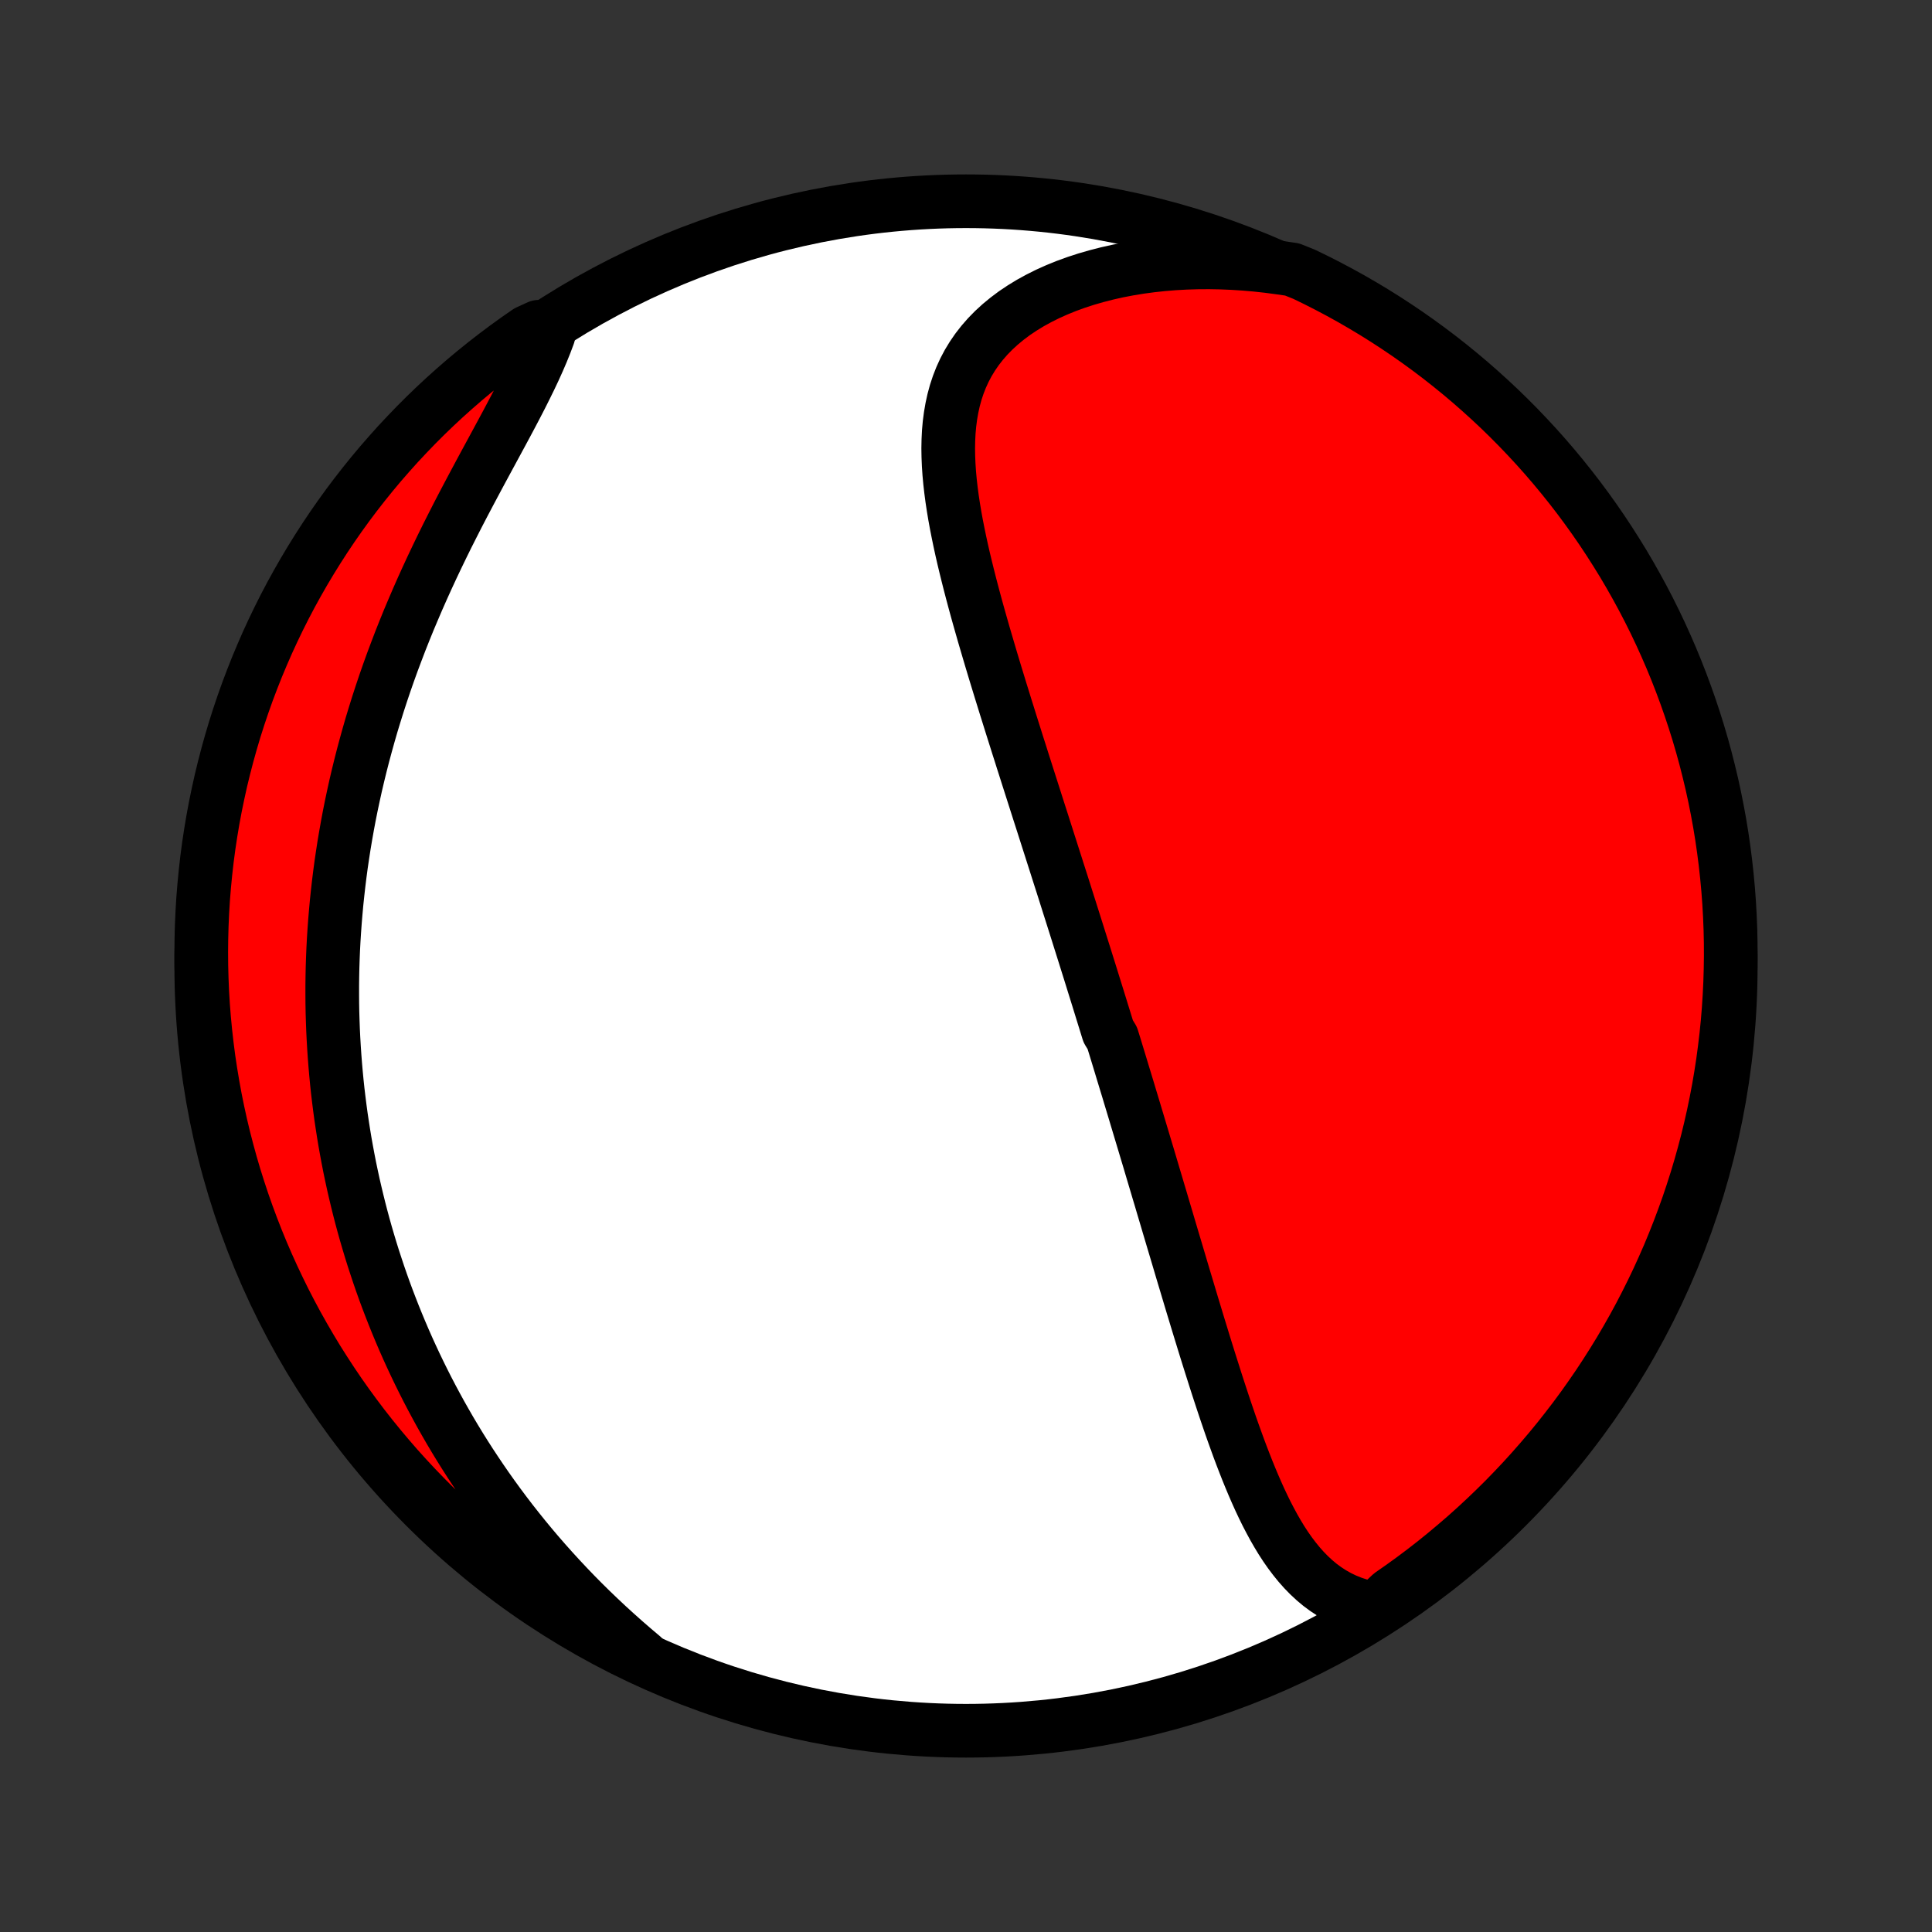 <?xml version="1.0" encoding="utf-8" standalone="no"?>
<!DOCTYPE svg PUBLIC "-//W3C//DTD SVG 1.1//EN"
  "http://www.w3.org/Graphics/SVG/1.1/DTD/svg11.dtd">
<!-- Created with matplotlib (http://matplotlib.org/) -->
<svg height="72pt" version="1.1" viewBox="0 0 72 72" width="72pt" xmlns="http://www.w3.org/2000/svg" xmlns:xlink="http://www.w3.org/1999/xlink">
 <rect x="0" y="0" width="72" height="72" fill="#333333" stroke="none"/>
 <defs>
  <style type="text/css">
*{stroke-linecap:butt;stroke-linejoin:round;}
  </style>
 </defs>
 <g id="figure_1">
  <g id="patch_1">
   <path d="
M0 72
L72 72
L72 0
L0 0
z
" style="fill:none;"/>
  </g>
  <g id="axes_1">
   <g id="PatchCollection_1">
    <defs>
     <path d="
M36 -7.5
C43.558 -7.5 50.808 -10.503 56.153 -15.848
C61.497 -21.192 64.5 -28.442 64.5 -36
C64.5 -43.558 61.497 -50.808 56.153 -56.153
C50.808 -61.497 43.558 -64.5 36 -64.5
C28.442 -64.5 21.192 -61.497 15.848 -56.153
C10.503 -50.808 7.5 -43.558 7.5 -36
C7.5 -28.442 10.503 -21.192 15.848 -15.848
C21.192 -10.503 28.442 -7.5 36 -7.5
z
" id="C0_0_a811fe30f3"/>
     <path d="
M51.256 -12.043
L50.956 -12.099
L50.669 -12.174
L50.394 -12.264
L50.131 -12.37
L49.879 -12.492
L49.639 -12.628
L49.41 -12.777
L49.192 -12.938
L48.984 -13.112
L48.785 -13.297
L48.595 -13.492
L48.413 -13.697
L48.24 -13.91
L48.073 -14.131
L47.913 -14.36
L47.76 -14.595
L47.613 -14.837
L47.471 -15.084
L47.334 -15.337
L47.201 -15.593
L47.073 -15.854
L46.948 -16.119
L46.828 -16.386
L46.71 -16.657
L46.596 -16.929
L46.484 -17.204
L46.375 -17.481
L46.268 -17.759
L46.163 -18.038
L46.061 -18.319
L45.96 -18.6
L45.861 -18.881
L45.764 -19.164
L45.668 -19.446
L45.574 -19.728
L45.481 -20.01
L45.389 -20.292
L45.298 -20.574
L45.209 -20.855
L45.12 -21.135
L45.032 -21.415
L44.945 -21.694
L44.859 -21.972
L44.774 -22.25
L44.689 -22.526
L44.605 -22.802
L44.522 -23.077
L44.439 -23.35
L44.357 -23.623
L44.276 -23.894
L44.195 -24.165
L44.114 -24.434
L44.034 -24.702
L43.955 -24.969
L43.876 -25.235
L43.797 -25.5
L43.718 -25.764
L43.64 -26.027
L43.562 -26.289
L43.485 -26.55
L43.408 -26.809
L43.331 -27.068
L43.255 -27.326
L43.178 -27.583
L43.102 -27.839
L43.026 -28.094
L42.95 -28.349
L42.875 -28.602
L42.8 -28.855
L42.724 -29.107
L42.649 -29.358
L42.574 -29.608
L42.499 -29.858
L42.424 -30.108
L42.349 -30.357
L42.275 -30.605
L42.2 -30.853
L42.125 -31.101
L42.051 -31.348
L41.976 -31.594
L41.901 -31.841
L41.826 -32.087
L41.752 -32.333
L41.677 -32.579
L41.602 -32.825
L41.527 -33.07
L41.451 -33.316
L41.301 -33.561
L41.225 -33.807
L41.149 -34.053
L41.073 -34.299
L40.997 -34.545
L40.921 -34.791
L40.844 -35.038
L40.767 -35.285
L40.69 -35.533
L40.613 -35.781
L40.535 -36.029
L40.457 -36.278
L40.379 -36.527
L40.3 -36.777
L40.221 -37.028
L40.142 -37.279
L40.062 -37.532
L39.982 -37.785
L39.902 -38.038
L39.821 -38.293
L39.74 -38.549
L39.659 -38.806
L39.577 -39.063
L39.494 -39.322
L39.411 -39.582
L39.328 -39.843
L39.244 -40.105
L39.16 -40.369
L39.075 -40.634
L38.99 -40.9
L38.905 -41.167
L38.819 -41.436
L38.732 -41.706
L38.645 -41.978
L38.558 -42.251
L38.47 -42.526
L38.382 -42.802
L38.293 -43.08
L38.204 -43.36
L38.114 -43.641
L38.025 -43.924
L37.934 -44.208
L37.844 -44.494
L37.753 -44.782
L37.662 -45.071
L37.571 -45.363
L37.479 -45.655
L37.388 -45.95
L37.296 -46.246
L37.205 -46.544
L37.113 -46.844
L37.022 -47.145
L36.931 -47.448
L36.841 -47.752
L36.751 -48.058
L36.661 -48.365
L36.573 -48.674
L36.485 -48.984
L36.398 -49.295
L36.313 -49.608
L36.229 -49.922
L36.147 -50.236
L36.067 -50.552
L35.989 -50.868
L35.913 -51.185
L35.84 -51.503
L35.771 -51.821
L35.705 -52.139
L35.642 -52.458
L35.584 -52.776
L35.531 -53.094
L35.483 -53.411
L35.441 -53.728
L35.405 -54.044
L35.376 -54.358
L35.355 -54.671
L35.342 -54.983
L35.337 -55.292
L35.343 -55.599
L35.358 -55.904
L35.385 -56.206
L35.424 -56.504
L35.475 -56.798
L35.539 -57.089
L35.617 -57.376
L35.71 -57.657
L35.818 -57.934
L35.942 -58.205
L36.082 -58.47
L36.239 -58.728
L36.412 -58.98
L36.603 -59.225
L36.81 -59.462
L37.034 -59.691
L37.275 -59.912
L37.532 -60.124
L37.804 -60.328
L38.092 -60.521
L38.395 -60.706
L38.712 -60.88
L39.042 -61.045
L39.385 -61.199
L39.74 -61.343
L40.105 -61.476
L40.481 -61.598
L40.866 -61.709
L41.259 -61.81
L41.66 -61.9
L42.069 -61.978
L42.483 -62.046
L42.902 -62.102
L43.326 -62.148
L43.754 -62.183
L44.186 -62.207
L44.62 -62.22
L45.056 -62.223
L45.494 -62.215
L45.933 -62.197
L46.373 -62.169
L46.812 -62.131
L47.251 -62.083
L47.69 -62.025
L48.154 -61.958
L48.602 -61.778
L49.047 -61.562
L49.487 -61.338
L49.923 -61.107
L50.355 -60.868
L50.782 -60.621
L51.205 -60.367
L51.624 -60.105
L52.037 -59.836
L52.446 -59.56
L52.85 -59.276
L53.248 -58.986
L53.642 -58.688
L54.03 -58.383
L54.412 -58.072
L54.789 -57.754
L55.16 -57.429
L55.525 -57.098
L55.885 -56.761
L56.238 -56.417
L56.585 -56.067
L56.926 -55.71
L57.261 -55.348
L57.589 -54.98
L57.91 -54.606
L58.225 -54.226
L58.533 -53.841
L58.834 -53.451
L59.128 -53.055
L59.415 -52.654
L59.695 -52.248
L59.968 -51.836
L60.233 -51.42
L60.492 -51
L60.742 -50.575
L60.985 -50.145
L61.221 -49.711
L61.449 -49.273
L61.669 -48.831
L61.881 -48.385
L62.085 -47.935
L62.282 -47.481
L62.47 -47.024
L62.65 -46.564
L62.822 -46.1
L62.986 -45.634
L63.142 -45.164
L63.29 -44.692
L63.429 -44.217
L63.56 -43.739
L63.682 -43.259
L63.797 -42.777
L63.902 -42.293
L63.999 -41.807
L64.088 -41.319
L64.168 -40.83
L64.239 -40.339
L64.302 -39.846
L64.356 -39.353
L64.402 -38.858
L64.439 -38.363
L64.467 -37.867
L64.487 -37.37
L64.498 -36.873
L64.5 -36.376
L64.493 -35.879
L64.478 -35.381
L64.454 -34.884
L64.422 -34.387
L64.381 -33.891
L64.331 -33.395
L64.272 -32.9
L64.206 -32.407
L64.13 -31.914
L64.046 -31.422
L63.953 -30.932
L63.852 -30.443
L63.742 -29.956
L63.624 -29.471
L63.497 -28.988
L63.362 -28.507
L63.219 -28.028
L63.067 -27.552
L62.908 -27.078
L62.739 -26.607
L62.563 -26.139
L62.379 -25.674
L62.187 -25.211
L61.986 -24.753
L61.778 -24.297
L61.562 -23.846
L61.338 -23.398
L61.107 -22.953
L60.868 -22.513
L60.621 -22.077
L60.367 -21.645
L60.105 -21.218
L59.836 -20.795
L59.56 -20.376
L59.276 -19.963
L58.986 -19.554
L58.688 -19.15
L58.383 -18.752
L58.072 -18.358
L57.754 -17.97
L57.429 -17.588
L57.098 -17.211
L56.761 -16.84
L56.417 -16.475
L56.067 -16.115
L55.71 -15.762
L55.348 -15.415
L54.98 -15.074
L54.606 -14.739
L54.226 -14.412
L53.841 -14.09
L53.451 -13.775
L53.055 -13.467
L52.654 -13.166
L52.248 -12.872
L51.836 -12.585
z
" id="C0_1_547386ce7a"/>
     <path d="
M23.942 -10.266
L23.606 -10.55
L23.275 -10.837
L22.951 -11.126
L22.633 -11.416
L22.321 -11.709
L22.015 -12.003
L21.715 -12.299
L21.421 -12.597
L21.134 -12.896
L20.853 -13.196
L20.578 -13.497
L20.309 -13.799
L20.046 -14.101
L19.789 -14.405
L19.538 -14.709
L19.293 -15.014
L19.053 -15.319
L18.819 -15.625
L18.591 -15.931
L18.368 -16.237
L18.151 -16.543
L17.939 -16.85
L17.732 -17.157
L17.53 -17.463
L17.333 -17.77
L17.141 -18.077
L16.954 -18.384
L16.772 -18.69
L16.595 -18.997
L16.422 -19.303
L16.254 -19.61
L16.09 -19.916
L15.93 -20.223
L15.775 -20.529
L15.624 -20.835
L15.477 -21.141
L15.334 -21.447
L15.195 -21.752
L15.06 -22.058
L14.929 -22.364
L14.802 -22.669
L14.678 -22.975
L14.558 -23.281
L14.441 -23.587
L14.328 -23.892
L14.219 -24.198
L14.113 -24.504
L14.011 -24.811
L13.911 -25.117
L13.815 -25.424
L13.723 -25.73
L13.633 -26.038
L13.547 -26.345
L13.464 -26.653
L13.384 -26.962
L13.308 -27.27
L13.234 -27.58
L13.163 -27.89
L13.096 -28.2
L13.031 -28.511
L12.97 -28.823
L12.912 -29.135
L12.856 -29.448
L12.804 -29.763
L12.755 -30.078
L12.708 -30.393
L12.665 -30.71
L12.625 -31.028
L12.587 -31.347
L12.553 -31.666
L12.522 -31.988
L12.494 -32.31
L12.469 -32.633
L12.447 -32.958
L12.428 -33.284
L12.412 -33.611
L12.4 -33.94
L12.39 -34.27
L12.384 -34.602
L12.382 -34.935
L12.382 -35.27
L12.386 -35.606
L12.393 -35.944
L12.404 -36.284
L12.418 -36.625
L12.436 -36.968
L12.458 -37.313
L12.483 -37.66
L12.512 -38.008
L12.544 -38.359
L12.581 -38.711
L12.621 -39.066
L12.665 -39.422
L12.713 -39.78
L12.766 -40.14
L12.822 -40.502
L12.883 -40.865
L12.948 -41.231
L13.017 -41.599
L13.091 -41.968
L13.17 -42.34
L13.252 -42.713
L13.34 -43.089
L13.432 -43.465
L13.529 -43.844
L13.631 -44.224
L13.737 -44.606
L13.848 -44.99
L13.965 -45.375
L14.086 -45.762
L14.212 -46.149
L14.343 -46.538
L14.479 -46.928
L14.62 -47.319
L14.767 -47.711
L14.917 -48.104
L15.073 -48.497
L15.233 -48.891
L15.399 -49.284
L15.568 -49.678
L15.742 -50.072
L15.92 -50.465
L16.102 -50.858
L16.288 -51.25
L16.477 -51.641
L16.669 -52.031
L16.865 -52.419
L17.062 -52.806
L17.262 -53.191
L17.463 -53.573
L17.665 -53.953
L17.867 -54.331
L18.069 -54.706
L18.27 -55.077
L18.469 -55.445
L18.666 -55.809
L18.86 -56.169
L19.05 -56.526
L19.235 -56.878
L19.414 -57.225
L19.586 -57.568
L19.752 -57.906
L19.909 -58.238
L20.057 -58.566
L20.195 -58.888
L20.323 -59.205
L20.44 -59.516
L20.074 -59.822
L19.664 -59.635
L19.259 -59.354
L18.859 -59.065
L18.464 -58.769
L18.075 -58.467
L17.691 -58.157
L17.312 -57.841
L16.94 -57.518
L16.573 -57.189
L16.212 -56.853
L15.857 -56.511
L15.508 -56.162
L15.166 -55.807
L14.829 -55.447
L14.5 -55.08
L14.176 -54.708
L13.86 -54.33
L13.55 -53.946
L13.247 -53.557
L12.951 -53.163
L12.662 -52.763
L12.38 -52.358
L12.105 -51.948
L11.838 -51.533
L11.578 -51.114
L11.325 -50.69
L11.08 -50.262
L10.842 -49.829
L10.612 -49.392
L10.39 -48.951
L10.176 -48.506
L9.969 -48.057
L9.771 -47.604
L9.58 -47.148
L9.398 -46.689
L9.223 -46.226
L9.057 -45.76
L8.899 -45.291
L8.749 -44.82
L8.608 -44.346
L8.475 -43.869
L8.35 -43.389
L8.233 -42.908
L8.126 -42.424
L8.026 -41.939
L7.935 -41.451
L7.853 -40.962
L7.779 -40.472
L7.714 -39.98
L7.658 -39.487
L7.61 -38.992
L7.57 -38.497
L7.54 -38.002
L7.518 -37.505
L7.505 -37.008
L7.5 -36.511
L7.504 -36.014
L7.517 -35.516
L7.538 -35.019
L7.568 -34.522
L7.607 -34.025
L7.655 -33.529
L7.711 -33.034
L7.775 -32.54
L7.849 -32.047
L7.931 -31.555
L8.021 -31.064
L8.12 -30.575
L8.227 -30.088
L8.343 -29.602
L8.468 -29.118
L8.6 -28.637
L8.741 -28.157
L8.891 -27.68
L9.048 -27.206
L9.214 -26.734
L9.388 -26.265
L9.57 -25.799
L9.76 -25.336
L9.958 -24.877
L10.165 -24.42
L10.379 -23.968
L10.6 -23.519
L10.83 -23.073
L11.067 -22.632
L11.312 -22.195
L11.564 -21.762
L11.823 -21.333
L12.091 -20.909
L12.365 -20.489
L12.646 -20.074
L12.935 -19.664
L13.231 -19.259
L13.533 -18.859
L13.843 -18.464
L14.159 -18.075
L14.482 -17.691
L14.811 -17.312
L15.147 -16.94
L15.489 -16.573
L15.838 -16.212
L16.192 -15.857
L16.553 -15.508
L16.92 -15.166
L17.292 -14.829
L17.67 -14.5
L18.054 -14.176
L18.443 -13.86
L18.837 -13.55
L19.237 -13.247
L19.642 -12.951
L20.052 -12.662
L20.466 -12.38
L20.886 -12.105
L21.31 -11.838
L21.738 -11.578
L22.171 -11.325
L22.608 -11.08
L23.049 -10.842
z
" id="C0_2_75c20ffbdf"/>
    </defs>
    <g clip-path="url(#p1bffca34e9)">
     <use style="fill:#ffffff;stroke:#000000;stroke-width:2.0;" x="0.0" xlink:href="#C0_0_a811fe30f3" y="72.0"/>
    </g>
    <g clip-path="url(#p1bffca34e9)">
     <use style="fill:#ff0000;stroke:#000000;stroke-width:2.0;" x="0.0" xlink:href="#C0_1_547386ce7a" y="72.0"/>
    </g>
    <g clip-path="url(#p1bffca34e9)">
     <use style="fill:#ff0000;stroke:#000000;stroke-width:2.0;" x="0.0" xlink:href="#C0_2_75c20ffbdf" y="72.0"/>
    </g>
   </g>
  </g>
 </g>
 <defs>
  <clipPath id="p1bffca34e9">
   <rect height="72.0" width="72.0" x="0.0" y="0.0"/>
  </clipPath>
 </defs>
</svg>
